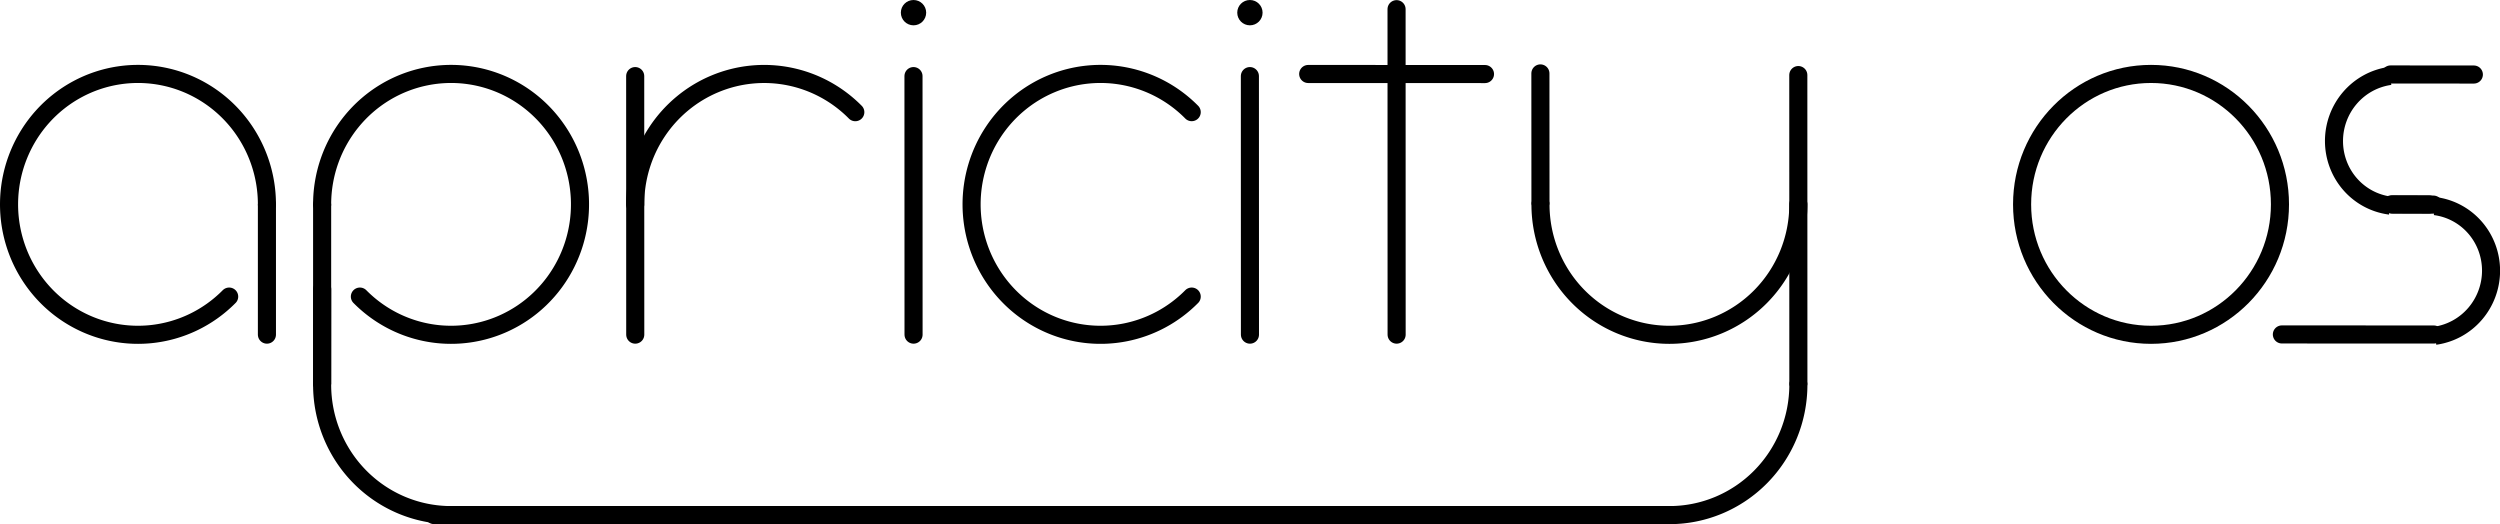 <?xml version="1.0" encoding="UTF-8" standalone="no"?>
<!-- Created with Inkscape (http://www.inkscape.org/) -->

<svg
   xmlns:dc="http://purl.org/dc/elements/1.1/"
   xmlns:cc="http://creativecommons.org/ns#"
   xmlns:rdf="http://www.w3.org/1999/02/22-rdf-syntax-ns#"
   xmlns:svg="http://www.w3.org/2000/svg"
   xmlns="http://www.w3.org/2000/svg"
   xmlns:sodipodi="http://sodipodi.sourceforge.net/DTD/sodipodi-0.dtd"
   xmlns:inkscape="http://www.inkscape.org/namespaces/inkscape"
   width="690.976"
   height="144.873"
   viewBox="0 0 690.976 144.873"
   id="svg4523"
   version="1.1"
   inkscape:version="0.91 r13725"
   sodipodi:docname="apricity-wordmark.svg"
   inkscape:export-filename="/home/alex/apricity-wordmark.png"
   inkscape:export-xdpi="130.25053"
   inkscape:export-ydpi="130.25053">
  <defs
     id="defs4525" />
  <sodipodi:namedview
     id="base"
     pagecolor="#ffffff"
     bordercolor="#666666"
     borderopacity="1.0"
     inkscape:pageopacity="0.0"
     inkscape:pageshadow="2"
     inkscape:zoom="0.49497475"
     inkscape:cx="283.38638"
     inkscape:cy="-530.61269"
     inkscape:document-units="px"
     inkscape:current-layer="layer1"
     showgrid="false"
     units="px"
     fit-margin-top="0"
     fit-margin-left="0"
     fit-margin-right="0"
     fit-margin-bottom="0"
     inkscape:window-width="2560"
     inkscape:window-height="1387"
     inkscape:window-x="0"
     inkscape:window-y="27"
     inkscape:window-maximized="1" />
  <g
     inkscape:label="Layer 1"
     inkscape:groupmode="layer"
     id="layer1"
     transform="translate(254.059,397.217)">
    <g
       transform="translate(-524.761,-1022.16)"
       id="g4450">
      <path
         sodipodi:open="true"
         d="m 334.038,706.919 a 35.636,36.049 0 0 1 -44.997,4.483 35.636,36.049 0 0 1 -13.125,-43.769 35.636,36.049 0 0 1 39.876,-21.561 35.636,36.049 0 0 1 28.684,35.357"
         sodipodi:end="0"
         sodipodi:start="0.78539816"
         sodipodi:ry="36.049236"
         sodipodi:rx="35.636414"
         sodipodi:cy="681.42786"
         sodipodi:cx="308.83926"
         sodipodi:type="arc"
         id="path3336-2-2-2-2-2-3-5"
         style="opacity:1;fill:none;fill-opacity:1;fill-rule:nonzero;stroke:#000000;stroke-width:5;stroke-linecap:round;stroke-miterlimit:4;stroke-dasharray:none;stroke-opacity:1" />
      <path
         sodipodi:nodetypes="cc"
         inkscape:connector-curvature="0"
         id="path4138-0-5-7-2-5-3-5"
         d="m 344.476,681.586 0,35.845"
         style="fill:none;fill-rule:evenodd;stroke:#000000;stroke-width:5;stroke-linecap:round;stroke-linejoin:miter;stroke-miterlimit:4;stroke-dasharray:none;stroke-opacity:1" />
      <path
         d="m -370.173,706.919 a 35.636,36.049 0 0 1 -44.997,4.483 35.636,36.049 0 0 1 -13.125,-43.769 35.636,36.049 0 0 1 39.876,-21.561 35.636,36.049 0 0 1 28.684,35.357"
         sodipodi:open="true"
         sodipodi:end="0"
         sodipodi:start="0.78539816"
         sodipodi:ry="36.049236"
         sodipodi:rx="35.636414"
         sodipodi:cy="681.42786"
         sodipodi:cx="-395.37167"
         sodipodi:type="arc"
         transform="scale(-1,1)"
         id="path3336-6-2-0-7-2-0-9-27"
         style="opacity:1;fill:none;fill-opacity:1;fill-rule:nonzero;stroke:#000000;stroke-width:5;stroke-linecap:round;stroke-miterlimit:4;stroke-dasharray:none;stroke-opacity:1" />
      <path
         sodipodi:nodetypes="cc"
         inkscape:connector-curvature="0"
         id="path4138-2-5-4-9-2-4-5-0-4-1-9"
         d="m 359.735,730.806 0.017,-25.932"
         style="fill:none;fill-rule:evenodd;stroke:#000000;stroke-width:5;stroke-linecap:round;stroke-linejoin:miter;stroke-miterlimit:4;stroke-dasharray:none;stroke-opacity:1" />
      <path
         d="m -395.371,-767.315 a 35.636,36.049 0 0 1 35.636,36.049"
         sodipodi:open="true"
         sodipodi:end="0"
         sodipodi:start="4.712389"
         sodipodi:ry="36.049236"
         sodipodi:rx="35.636414"
         sodipodi:cy="-731.26532"
         sodipodi:cx="-395.37128"
         sodipodi:type="arc"
         transform="scale(-1,-1)"
         id="path3336-6-5-8-9-9-7-3-6-6-4-6"
         style="opacity:1;fill:none;fill-opacity:1;fill-rule:nonzero;stroke:#000000;stroke-width:5;stroke-linecap:round;stroke-miterlimit:4;stroke-dasharray:none;stroke-opacity:1" />
      <path
         sodipodi:nodetypes="cc"
         inkscape:connector-curvature="0"
         id="path4138-2-9-2-4-6-3-7-8"
         d="m 359.735,681.596 0,49.211"
         style="fill:none;fill-rule:evenodd;stroke:#000000;stroke-width:5;stroke-linecap:round;stroke-linejoin:miter;stroke-miterlimit:4;stroke-dasharray:none;stroke-opacity:1" />
      <path
         sodipodi:open="true"
         d="m -600.075,655.937 a 35.636,36.049 0 0 1 38.836,-7.814 35.636,36.049 0 0 1 21.999,33.305 35.636,36.049 0 0 1 -21.999,33.305 35.636,36.049 0 0 1 -38.836,-7.814"
         sodipodi:end="2.3561945"
         sodipodi:start="3.9269908"
         sodipodi:ry="36.049236"
         sodipodi:rx="35.636402"
         sodipodi:cy="681.42798"
         sodipodi:cx="-574.87665"
         sodipodi:type="arc"
         transform="scale(-1,1)"
         id="path3336-6-3-1-5-3-8-5-9-9"
         style="opacity:1;fill:none;fill-opacity:1;fill-rule:nonzero;stroke:#000000;stroke-width:5;stroke-linecap:round;stroke-miterlimit:4;stroke-dasharray:none;stroke-opacity:1" />
      <path
         style="opacity:1;fill:none;fill-opacity:1;fill-rule:nonzero;stroke:#000000;stroke-width:5;stroke-linecap:round;stroke-miterlimit:4;stroke-dasharray:none;stroke-opacity:1"
         id="path3336-6-5-1-8-9-0-9-7-00"
         transform="scale(-1,1)"
         sodipodi:type="arc"
         sodipodi:cx="-481.89957"
         sodipodi:cy="681.43768"
         sodipodi:rx="35.636414"
         sodipodi:ry="36.049236"
         sodipodi:start="3.9269908"
         sodipodi:end="0"
         sodipodi:open="true"
         d="m -507.098,655.947 a 35.636,36.049 0 0 1 38.836,-7.814 35.636,36.049 0 0 1 21.999,33.305" />
      <path
         sodipodi:nodetypes="cc"
         inkscape:connector-curvature="0"
         id="path4138-2-5-6-7-4-11-5-92-9-6-9-8-2"
         d="m 446.263,645.976 0.017,71.456"
         style="fill:none;fill-rule:evenodd;stroke:#000000;stroke-width:5;stroke-linecap:round;stroke-linejoin:miter;stroke-miterlimit:4;stroke-dasharray:none;stroke-opacity:1" />
      <path
         sodipodi:nodetypes="cc"
         inkscape:connector-curvature="0"
         id="path4138-2-5-6-7-5-79-7-6-6-2-5-03"
         d="m 632.274,645.393 48.865,0.018"
         style="fill:none;fill-rule:evenodd;stroke:#000000;stroke-width:5;stroke-linecap:round;stroke-linejoin:miter;stroke-miterlimit:4;stroke-dasharray:none;stroke-opacity:1" />
      <path
         sodipodi:nodetypes="cc"
         inkscape:connector-curvature="0"
         id="path4138-2-5-6-7-4-7-8-8-8-3-0-9-8-9"
         d="m 656.697,627.478 0.017,89.953"
         style="fill:none;fill-rule:evenodd;stroke:#000000;stroke-width:5;stroke-linecap:round;stroke-linejoin:miter;stroke-miterlimit:4;stroke-dasharray:none;stroke-opacity:1" />
      <ellipse
         style="opacity:1;fill:#000000;fill-opacity:1;fill-rule:nonzero;stroke:#000000;stroke-width:0;stroke-linecap:round;stroke-miterlimit:4;stroke-dasharray:none;stroke-opacity:1"
         id="path4997-1-4-0-5-0-2-1-5"
         cx="616.166"
         cy="628.443"
         rx="3.5"
         ry="3.5" />
      <path
         sodipodi:nodetypes="cc"
         inkscape:connector-curvature="0"
         id="path4138-2-5-6-7-4-11-5-9-1-0-4-6-4-0"
         d="m 616.158,645.976 0.017,71.456"
         style="fill:none;fill-rule:evenodd;stroke:#000000;stroke-width:5;stroke-linecap:round;stroke-linejoin:miter;stroke-miterlimit:4;stroke-dasharray:none;stroke-opacity:1" />
      <circle
         r="3.5"
         style="opacity:1;fill:#000000;fill-opacity:1;fill-rule:nonzero;stroke:none;stroke-width:0;stroke-linecap:round;stroke-miterlimit:4;stroke-dasharray:none;stroke-opacity:1"
         id="path4997-1-2-8-9-2-3-4"
         cx="523.189"
         cy="628.443" />
      <path
         sodipodi:nodetypes="cc"
         inkscape:connector-curvature="0"
         id="path4138-2-5-6-7-4-11-5-9-4-6-8-9-5-2-1"
         d="m 523.181,645.976 0.017,71.456"
         style="fill:none;fill-rule:evenodd;stroke:#000000;stroke-width:5;stroke-linecap:round;stroke-linejoin:miter;stroke-miterlimit:4;stroke-dasharray:none;stroke-opacity:1" />
      <ellipse
         ry="36.049"
         rx="35.636"
         style="opacity:1;fill:none;fill-opacity:1;fill-rule:nonzero;stroke:#000000;stroke-width:5;stroke-linecap:square;stroke-miterlimit:4;stroke-dasharray:none;stroke-opacity:1"
         id="path3336-2-4-6-3-0-9-4-8-6-4"
         cx="865.225"
         cy="681.428" />
      <path
         style="fill:none;fill-rule:evenodd;stroke:#000000;stroke-width:5;stroke-linecap:round;stroke-linejoin:miter;stroke-miterlimit:4;stroke-dasharray:none;stroke-opacity:1"
         d="m 931.671,681.429 10.379,0.018"
         id="path4138-2-5-6-7-5-7-3-8-6-5-6-7-4-1-3"
         inkscape:connector-curvature="0"
         sodipodi:nodetypes="cc" />
      <path
         style="fill:none;fill-rule:evenodd;stroke:#000000;stroke-width:5;stroke-linecap:round;stroke-linejoin:miter;stroke-miterlimit:4;stroke-dasharray:none;stroke-opacity:1"
         d="m 943.287,681.494 -11.261,-0.018"
         id="path4138-2-5-6-7-5-7-5-2-9-7-4-6-7-2-8-1"
         inkscape:connector-curvature="0"
         sodipodi:nodetypes="cc" />
      <path
         style="opacity:1;fill:none;fill-opacity:1;fill-rule:nonzero;stroke:#000000;stroke-width:5;stroke-linecap:butt;stroke-miterlimit:4;stroke-dasharray:none;stroke-opacity:1"
         id="path3336-2-5-9-4-0-7-0-0-1-6-4-6-1-1"
         sodipodi:type="arc"
         sodipodi:cx="-255.80385"
         sodipodi:cy="1114.7834"
         sodipodi:rx="18.071808"
         sodipodi:ry="17.829422"
         sodipodi:start="2.8797933"
         sodipodi:end="5.7595865"
         d="m -273.26,1119.398 a 18.072,17.829 0 0 1 10.54,-21.087 18.072,17.829 0 0 1 22.566,7.558"
         sodipodi:open="true"
         transform="matrix(0.377,-0.926,0.924,0.383,0,0)" />
      <path
         style="fill:none;fill-rule:evenodd;stroke:#000000;stroke-width:5;stroke-linecap:round;stroke-linejoin:miter;stroke-miterlimit:4;stroke-dasharray:none;stroke-opacity:1"
         d="m 931.419,645.525 23.031,0.018"
         id="path4138-2-5-6-7-5-7-9-5-2-1-5-4-1-9-2-1"
         inkscape:connector-curvature="0"
         sodipodi:nodetypes="cc" />
      <path
         style="opacity:1;fill:none;fill-opacity:1;fill-rule:nonzero;stroke:#000000;stroke-width:5;stroke-linecap:butt;stroke-miterlimit:4;stroke-dasharray:none;stroke-opacity:1"
         id="path3336-2-5-9-4-0-1-7-3-0-1-9-9-5-0-5"
         sodipodi:type="arc"
         sodipodi:cx="286.09998"
         sodipodi:cy="-1135.5364"
         sodipodi:rx="18.071808"
         sodipodi:ry="17.829422"
         sodipodi:start="2.8797933"
         sodipodi:end="5.7595865"
         d="m 268.644,-1130.922 a 18.072,17.829 0 0 1 10.54,-21.087 18.072,17.829 0 0 1 22.566,7.558"
         sodipodi:open="true"
         transform="matrix(-0.377,0.926,-0.924,-0.383,0,0)" />
      <path
         style="fill:none;fill-rule:evenodd;stroke:#000000;stroke-width:5;stroke-linecap:round;stroke-linejoin:miter;stroke-miterlimit:4;stroke-dasharray:none;stroke-opacity:1"
         d="m 943.386,717.399 -41.996,-0.019"
         id="path4138-2-5-6-7-5-7-9-9-0-5-1-6-9-0-9-7-7"
         inkscape:connector-curvature="0"
         sodipodi:nodetypes="cc" />
      <path
         sodipodi:nodetypes="cc"
         inkscape:connector-curvature="0"
         id="path4138-2-5-4-9-2-4-5-0-1-2"
         d="m 767.754,730.807 -0.017,-85.116"
         style="fill:none;fill-rule:evenodd;stroke:#000000;stroke-width:5;stroke-linecap:round;stroke-linejoin:miter;stroke-miterlimit:4;stroke-dasharray:none;stroke-opacity:1" />
      <path
         sodipodi:open="true"
         d="m 681.428,696.476 a 36.049,35.636 0 0 1 36.049,35.636 36.049,35.636 0 0 1 -36.049,35.636"
         sodipodi:end="1.5707963"
         sodipodi:start="4.712389"
         sodipodi:ry="35.636414"
         sodipodi:rx="36.049236"
         sodipodi:cy="732.11267"
         sodipodi:cx="681.42767"
         sodipodi:type="arc"
         transform="matrix(0,1,1,0,0,0)"
         id="path3336-6-3-9-7-1-0-8-4-6-2"
         style="opacity:1;fill:none;fill-opacity:1;fill-rule:nonzero;stroke:#000000;stroke-width:5;stroke-linecap:round;stroke-miterlimit:4;stroke-dasharray:none;stroke-opacity:1" />
      <path
         sodipodi:nodetypes="cc"
         inkscape:connector-curvature="0"
         id="path4138-2-5-6-7-4-5-2-6-8-6-3-5-3"
         d="m 696.454,645.236 0.017,35.649"
         style="fill:none;fill-rule:evenodd;stroke:#000000;stroke-width:5;stroke-linecap:round;stroke-linejoin:miter;stroke-miterlimit:4;stroke-dasharray:none;stroke-opacity:1" />
      <path
         d="m 732.118,-767.315 a 35.636,36.049 0 0 1 35.636,36.049"
         sodipodi:open="true"
         sodipodi:end="0"
         sodipodi:start="4.712389"
         sodipodi:ry="36.049236"
         sodipodi:rx="35.636414"
         sodipodi:cy="-731.26599"
         sodipodi:cx="732.11768"
         sodipodi:type="arc"
         transform="scale(1,-1)"
         id="path3336-6-5-8-9-9-7-3-6-5-4"
         style="opacity:1;fill:none;fill-opacity:1;fill-rule:nonzero;stroke:#000000;stroke-width:5;stroke-linecap:round;stroke-miterlimit:4;stroke-dasharray:none;stroke-opacity:1" />
      <path
         sodipodi:nodetypes="cc"
         style="fill:none;fill-rule:evenodd;stroke:#000000;stroke-width:5;stroke-linecap:round;stroke-linejoin:miter;stroke-miterlimit:4;stroke-dasharray:none;stroke-opacity:1"
         d="m 390.641,767.299 341.993,0"
         id="path5286-5-4"
         inkscape:connector-curvature="0" />
    </g>
  </g>
</svg>

